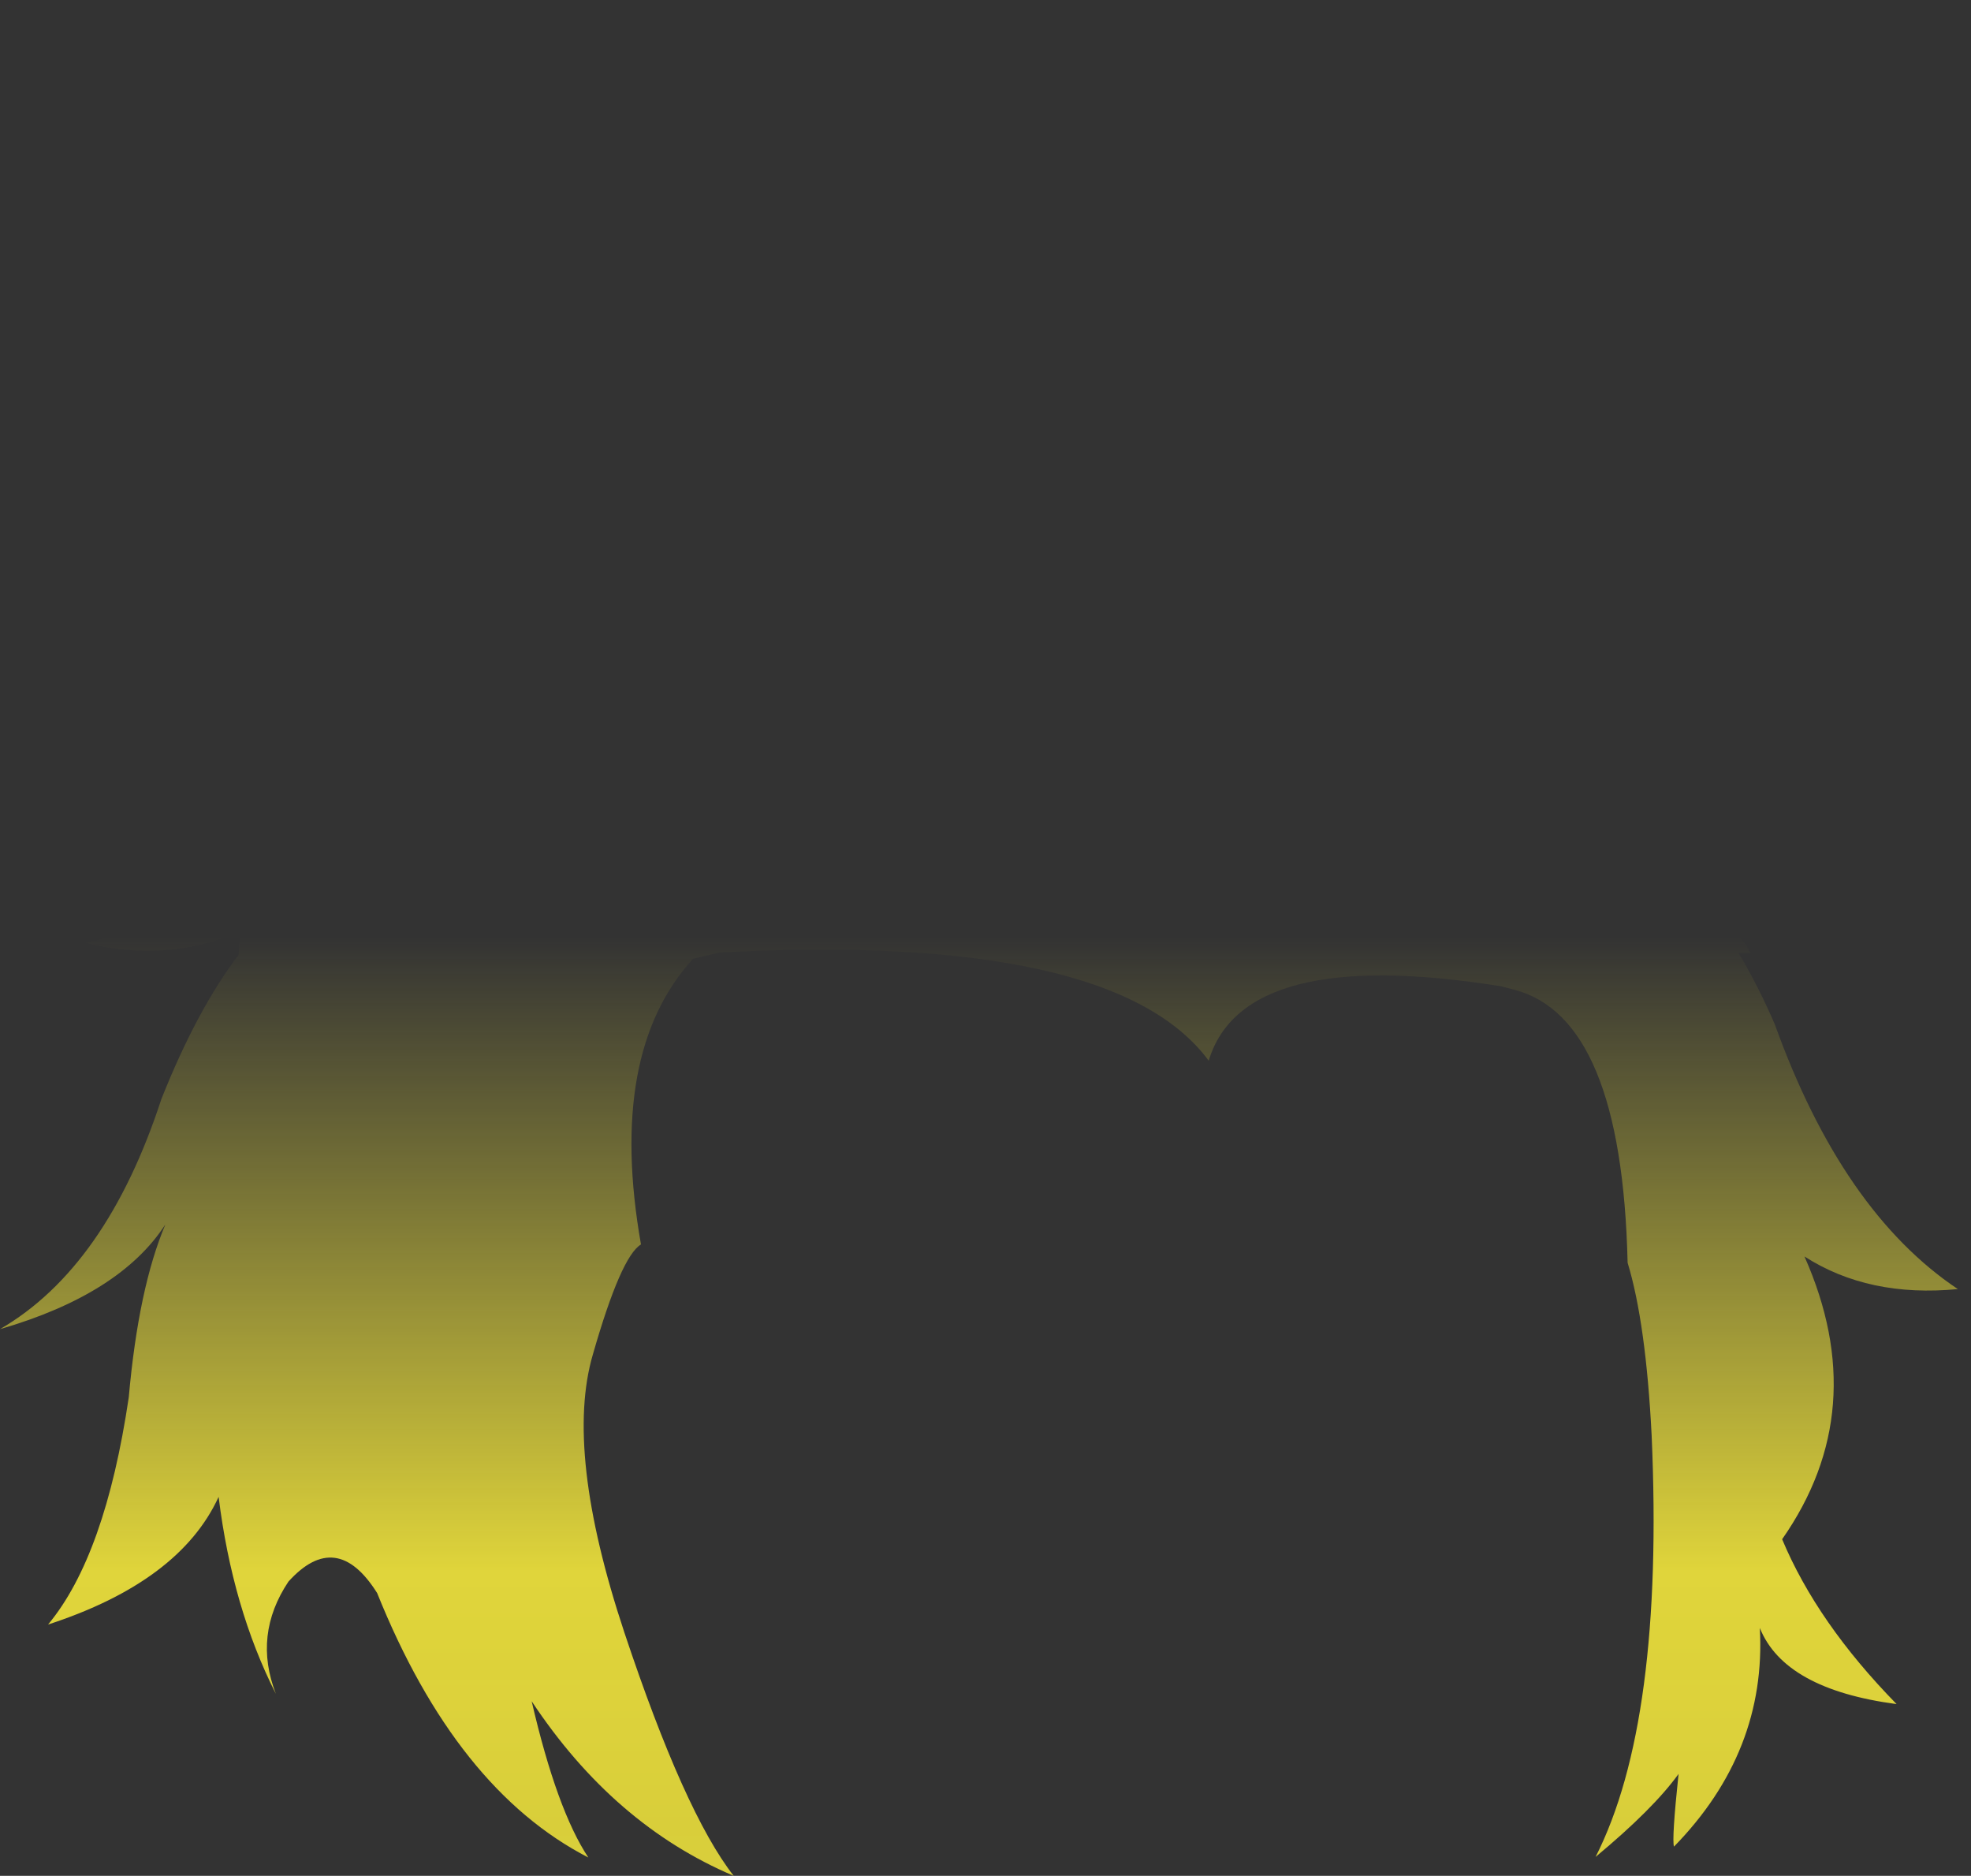 <?xml version="1.0" encoding="UTF-8" standalone="no"?>
<svg xmlns:xlink="http://www.w3.org/1999/xlink" height="163.85px" width="172.2px" xmlns="http://www.w3.org/2000/svg">
  <rect width="100%" height="100%" fill="#333333" stroke="none"/>
  <g transform="matrix(1.0, 0.0, 0.0, 1.0, 86.1, 81.95)">
    <path d="M40.25 -36.85 Q43.7 -38.1 47.9 -39.1 L50.5 -39.7 62.35 -43.0 Q69.95 -45.35 74.8 -47.7 83.7 -52.0 86.1 -52.6 86.15 -49.7 85.2 -43.0 L84.2 -36.3 83.95 -34.9 82.7 -28.7 Q81.0 -21.4 78.4 -16.35 L77.25 -14.3 74.4 -10.1 72.65 -7.9 69.65 -5.05 68.5 -4.25 67.2 -3.35 67.65 -2.95 65.85 -0.2 65.9 -0.1 66.05 0.1 66.3 0.4 66.85 1.3 65.8 1.3 Q67.5 4.15 68.95 7.5 74.85 23.9 84.95 30.65 77.15 31.4 71.55 27.8 77.5 41.2 69.6 52.5 72.65 59.8 79.6 66.9 69.8 65.6 67.65 60.25 68.25 71.05 60.15 79.35 59.95 78.7 60.55 73.0 58.35 76.05 53.3 80.25 59.3 68.45 58.2 43.45 57.7 33.6 56.1 28.35 55.6 6.95 46.2 4.5 L45.05 4.2 Q22.55 0.6 19.5 10.7 11.2 -0.55 -23.25 1.25 L-25.55 1.8 Q-33.05 10.0 -30.1 26.75 -31.85 27.8 -34.3 36.35 -36.8 44.85 -31.55 60.65 -26.3 76.4 -22.0 81.9 -32.5 77.45 -39.65 66.65 -37.45 76.15 -34.7 80.3 -46.25 74.35 -53.15 57.2 -56.7 51.55 -60.9 56.2 -64.0 60.85 -62.0 66.0 -65.8 58.5 -67.0 48.8 -70.4 56.2 -81.9 59.95 -76.9 53.95 -74.85 40.1 -74.0 30.55 -71.65 25.0 -75.6 31.1 -86.1 34.15 -76.8 28.75 -72.0 14.05 -68.9 6.25 -65.25 1.45 L-65.15 -0.6 Q-71.5 2.2 -78.65 0.4 -71.6 -0.85 -64.0 -9.05 L-63.9 -9.7 Q-62.2 -18.9 -56.5 -28.35 L-59.1 -31.95 -55.15 -30.5 -52.8 -33.9 Q-44.0 -46.25 -30.9 -58.15 -17.85 -70.1 -11.9 -81.95 -7.3 -59.7 -7.85 -44.05 -8.1 -36.8 -9.95 -32.3 -4.95 -32.55 -3.3 -35.1 L-3.15 -33.95 Q0.5 -37.9 9.6 -39.85 22.55 -42.6 32.6 -45.2 28.15 -34.9 20.8 -31.1 L28.85 -30.8 32.45 -33.35 Q35.75 -35.3 40.25 -36.85 M59.35 -7.9 L62.1 -5.0 62.2 -5.05 63.65 -6.05 60.65 -7.9 57.9 -9.3 59.35 -7.9" fill="url(#gradient0)" fill-rule="evenodd" stroke="none"/>
  </g>
  <defs>
    <linearGradient gradientTransform="matrix(0.0, 0.089, -0.105, 0.0, 0.0, 72.8)" gradientUnits="userSpaceOnUse" id="gradient0" spreadMethod="pad" x1="-819.2" x2="819.2">
      <stop offset="0.0" stop-color="#fff23c" stop-opacity="0.0"/>
      <stop offset="0.38" stop-color="#fff23c" stop-opacity="0.847"/>
      <stop offset="0.604" stop-color="#fff23c" stop-opacity="0.8"/>
      <stop offset="1.0" stop-color="#fff23c" stop-opacity="0.0"/>
    </linearGradient>
  </defs>
</svg>
